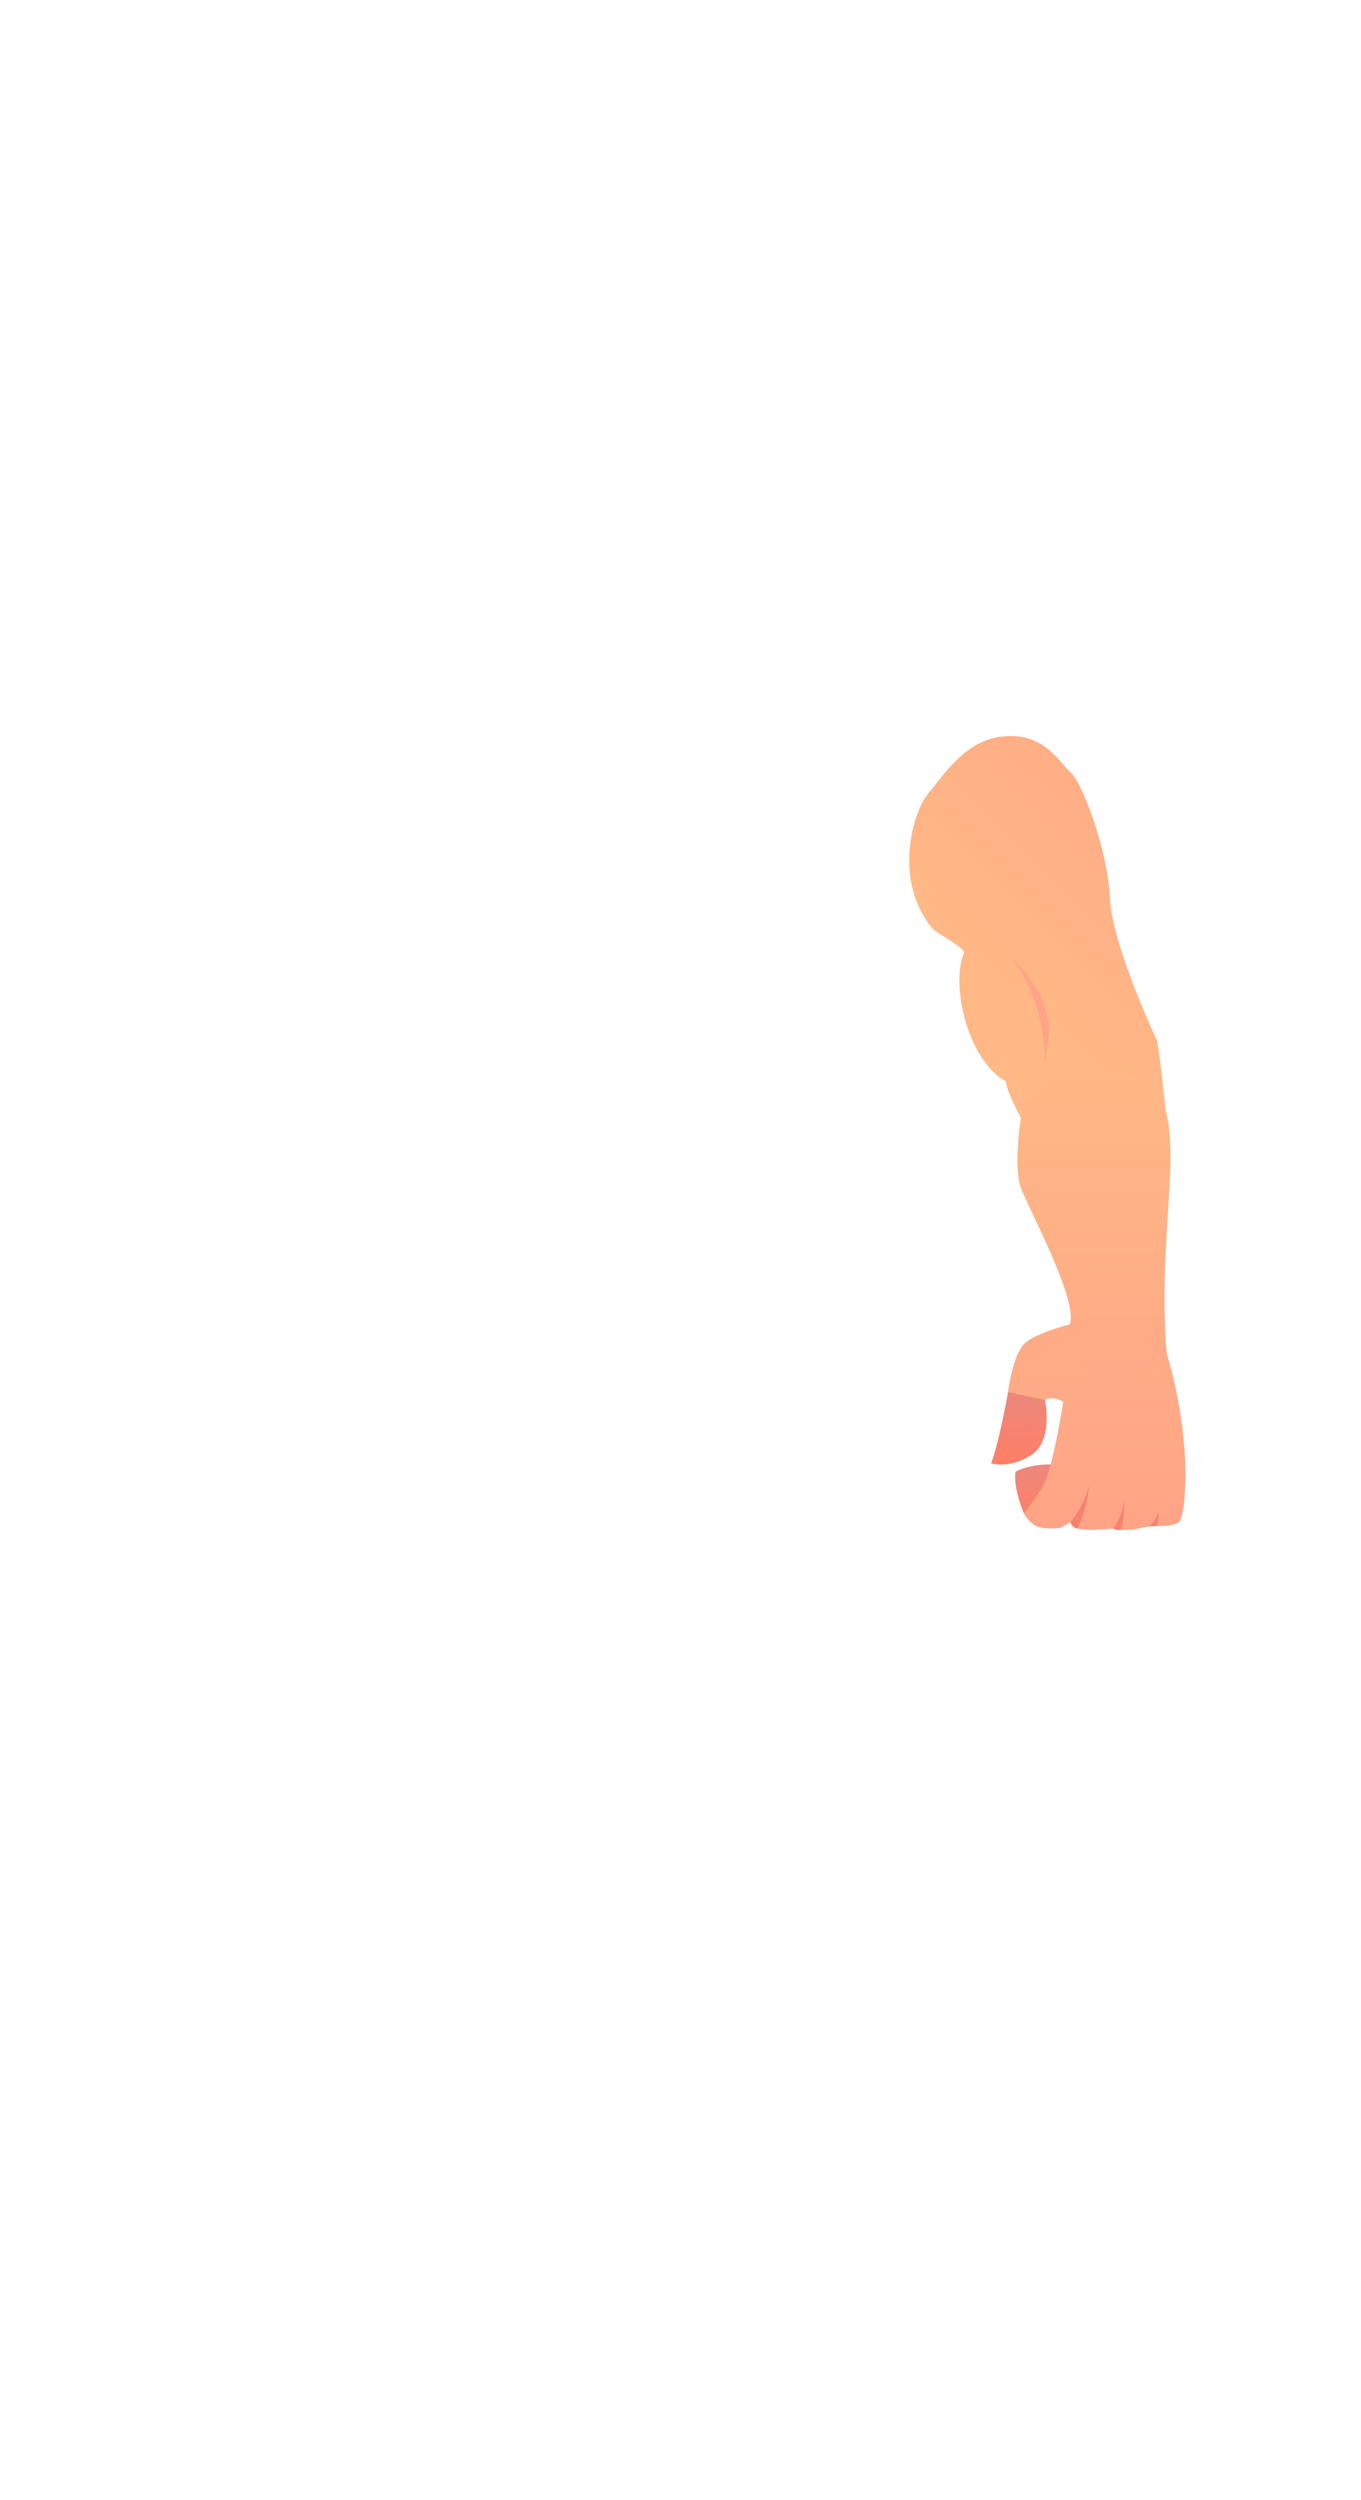 <svg xmlns="http://www.w3.org/2000/svg" xmlns:xlink="http://www.w3.org/1999/xlink" viewBox="0 0 837.33 1537"><defs><style>.cls-1{fill:none;}.cls-10,.cls-2,.cls-3,.cls-4,.cls-5,.cls-6,.cls-7,.cls-8,.cls-9{fill-rule:evenodd;}.cls-2{fill:url(#Áåçûìÿííûé_ãðàäèåíò_104);}.cls-3{fill:url(#Áåçûìÿííûé_ãðàäèåíò_104-2);}.cls-4{fill:url(#Áåçûìÿííûé_ãðàäèåíò_100);}.cls-5{fill:url(#Áåçûìÿííûé_ãðàäèåíò_100-2);}.cls-6{fill:url(#Áåçûìÿííûé_ãðàäèåíò_100-3);}.cls-7{fill:url(#Áåçûìÿííûé_ãðàäèåíò_104-3);}.cls-8{fill:url(#Áåçûìÿííûé_ãðàäèåíò_104-4);}.cls-9{fill:url(#Áåçûìÿííûé_ãðàäèåíò_104-5);}.cls-10{fill:url(#Áåçûìÿííûé_ãðàäèåíò_100-4);}</style><linearGradient id="Áåçûìÿííûé_ãðàäèåíò_104" x1="653.3" y1="934.88" x2="652.82" y2="900.25" gradientUnits="userSpaceOnUse"><stop offset="0" stop-color="#ff7f66"/><stop offset="1" stop-color="#ec887e"/></linearGradient><linearGradient id="Áåçûìÿííûé_ãðàäèåíò_104-2" x1="627.08" y1="900.26" x2="626.44" y2="855.2" xlink:href="#Áåçûìÿííûé_ãðàäèåíò_104"/><linearGradient id="Áåçûìÿííûé_ãðàäèåíò_100" x1="798.3" y1="435.87" x2="626.72" y2="614.55" gradientTransform="matrix(1, 0, 0, 1, -0.3, 0.39)" gradientUnits="userSpaceOnUse"><stop offset="0" stop-color="#ffa486"/><stop offset="1" stop-color="#ffb886"/></linearGradient><linearGradient id="Áåçûìÿííûé_ãðàäèåíò_100-2" x1="623.34" y1="602.98" x2="599.79" y2="564.81" gradientTransform="matrix(1, 0, 0, 1, 0, 0)" xlink:href="#Áåçûìÿííûé_ãðàäèåíò_100"/><linearGradient id="Áåçûìÿííûé_ãðàäèåíò_100-3" x1="674.76" y1="940.55" x2="674.76" y2="653.22" gradientTransform="matrix(1, 0, 0, 1, 0, 0)" xlink:href="#Áåçûìÿííûé_ãðàäèåíò_100"/><linearGradient id="Áåçûìÿííûé_ãðàäèåíò_104-3" x1="664.67" y1="939.67" x2="664.3" y2="913.14" xlink:href="#Áåçûìÿííûé_ãðàäèåíò_104"/><linearGradient id="Áåçûìÿííûé_ãðàäèåíò_104-4" x1="688.39" y1="940.69" x2="688.13" y2="922.8" xlink:href="#Áåçûìÿííûé_ãðàäèåíò_104"/><linearGradient id="Áåçûìÿííûé_ãðàäèåíò_104-5" x1="709.89" y1="938.45" x2="709.77" y2="929.53" xlink:href="#Áåçûìÿííûé_ãðàäèåíò_104"/><linearGradient id="Áåçûìÿííûé_ãðàäèåíò_100-4" x1="673.05" y1="922.01" x2="673.05" y2="657.56" gradientTransform="matrix(1, 0, 0, 1, 0, 0)" xlink:href="#Áåçûìÿííûé_ãðàäèåíò_100"/></defs><g id="Layer_2" data-name="Layer 2"><g id="base"><rect class="cls-1" width="837.33" height="1537"/></g><g id="L_arm_01"><path class="cls-2" d="M630,930.51s-6.74-15-5.21-25.72c0,0,8.58-5.06,23.58-4.37S681.43,917,681.43,917v17.46Z"/><path class="cls-3" d="M620.19,855.8s-5.1,29.6-10.41,43.88c0,0,11.29,3.66,24.9-5.3s8.22-33.68,8.22-33.68S628.56,853.15,620.19,855.8Z"/><path class="cls-4" d="M717.17,682.43s12.33,50.19-46.94,38.22c-10.52-2.12-32.44-18.57-42-33.23,0,0-9.4-17.17-9.35-22.64-23.9-13-34.27-60.49-25.6-79.28-1.44-3.93-17.34-11.9-19.7-14.76-24.76-30.1-11.16-71.85-3.46-81.55,12.11-15.28,24.23-33.18,45-36.17,27.16-3.89,36.6,16,43.56,21.87s22.9,47.55,24.15,76.94,28.85,87.28,29,88.07C713.29,645.38,717.17,682.43,717.17,682.43Z"/><path class="cls-5" d="M642.07,616.82c3,11.47,5.57,9.59.69,36.26,0,0,2-36.06-21.79-66C621,587.06,639.07,605.34,642.07,616.82Z"/><path class="cls-6" d="M681.43,799.48c-19.2.4-22.83,13.63-23.25,14.7,0,0-19,4.9-26.94,11s-11.07,30.66-11.07,30.66l22.73,4.85s5.14-3,11.26,1.23c0,0-5.34,34-10.68,47.81a44.3,44.3,0,0,1-3.72,7,144.76,144.76,0,0,1-9.8,13.72s1.28,3.09,5.83,6.76,16.56,2.16,16.56,2.16l6.47-3.68s-1,2.16,3.92,4,22,0,22,0a37.07,37.07,0,0,0,10.14.83c6.42-.24,9.16-2.35,16.8-2.35s10.73-.63,13.77-2.45c.78-.44,1.71-3.28,2.5-8.23,2.4-15.38,3-50.75-10.29-96.11C717.36,826.77,715.64,798.77,681.43,799.48Z"/><path class="cls-7" d="M658.82,935.71s8.52-10.72,11.28-22.66c0,0-.92,15-7.35,26.65A4.52,4.52,0,0,1,658.82,935.71Z"/><path class="cls-8" d="M684.79,939.7s5-4.91,6.84-17c0,0,.82,7-1.93,17.66C689.7,940.41,687.7,941.4,684.79,939.7Z"/><path class="cls-9" d="M706.86,938.49s3.19-1.59,5.8-9a18.1,18.1,0,0,1-.92,8.67Z"/><path class="cls-10" d="M641.87,760.3c9.5,20.77,19.69,45.26,16.31,53.88l-.77.21a7.29,7.29,0,0,1,.83,3.83c-.11,3.24-.86,32.13,30,33.1,13.54.42,25.64-11.3,29.43-19.94-4.6-62.8,6-109.83,1.13-140.74a59.28,59.28,0,0,0-4.31-15.19s-15.83-20.21-39.76-17.67c-13.44,1.42-39.76,5.53-46.61,29.62,0,0-4.9,29.4,0,42.87C630.06,735.51,635.79,747.17,641.87,760.3Z"/></g></g></svg>